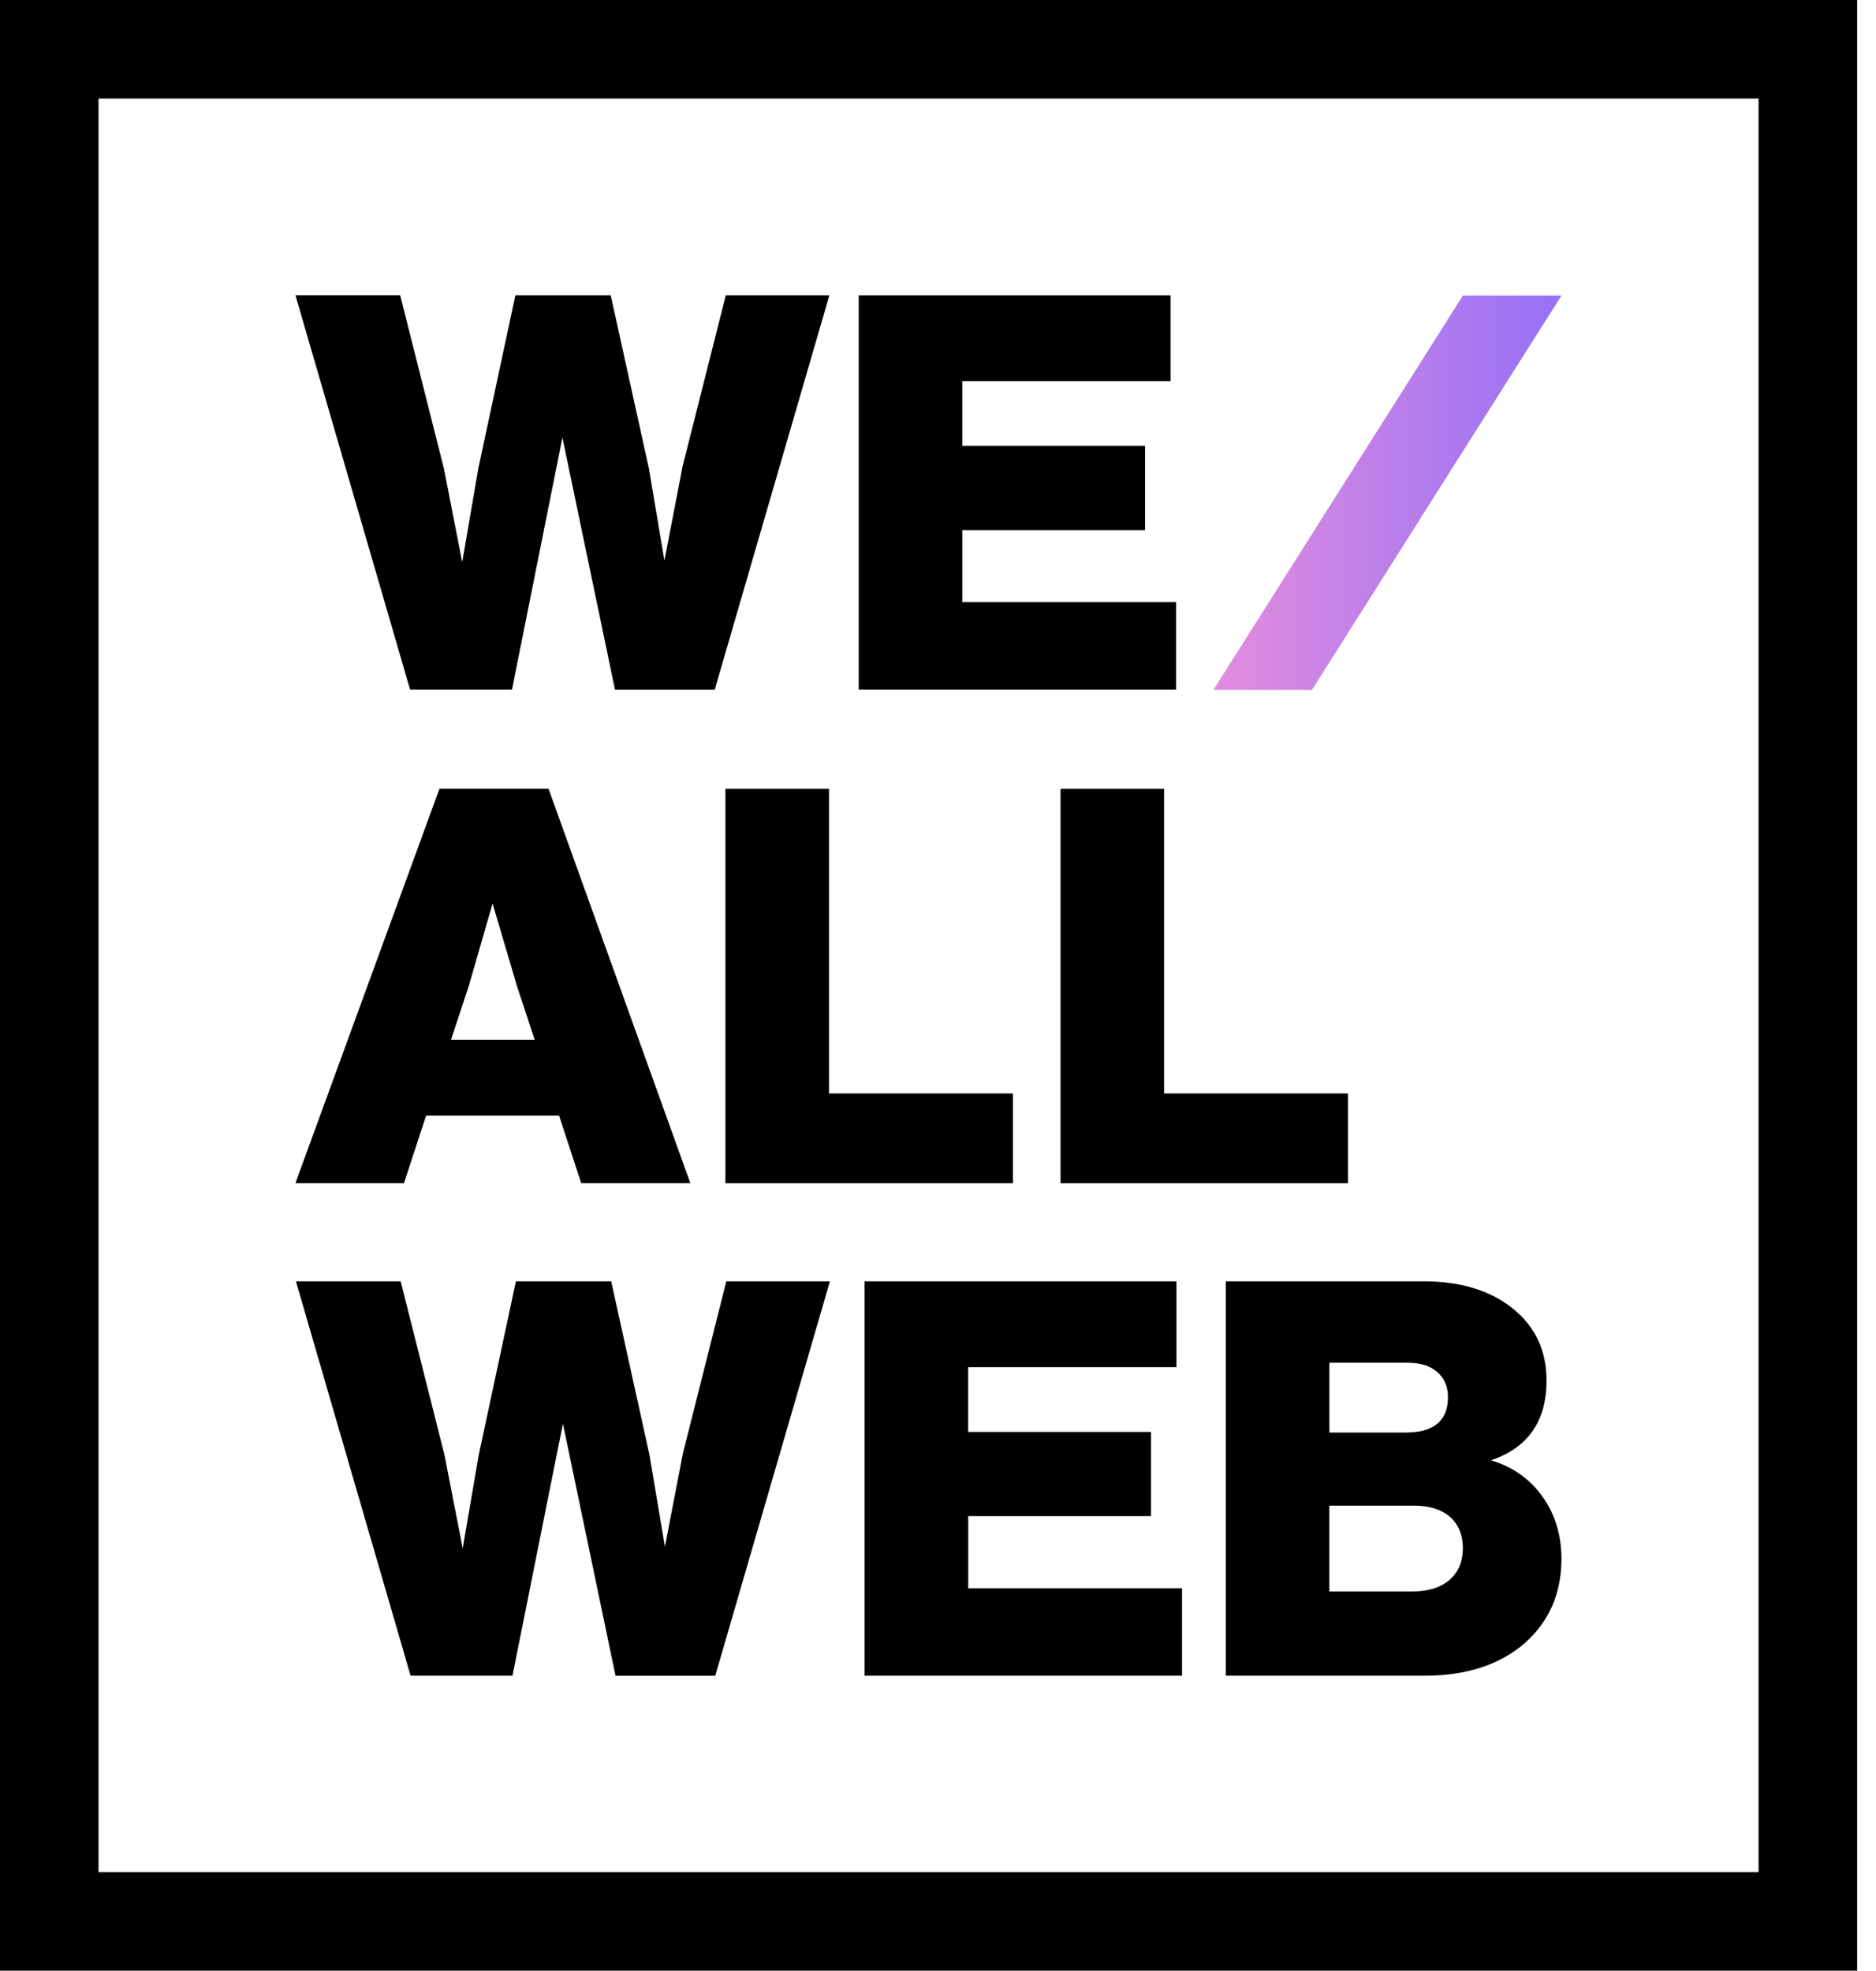 <svg width="79" height="83" viewBox="0 0 79 83" fill="none" xmlns="http://www.w3.org/2000/svg">
    <g clip-path="url(#9lumpm70ga)">
        <path d="M0 0v83h78.206V0H0zm74.055 78.85H4.149V4.15h69.906V78.85z" fill="#000"/>
        <path d="m28.72 19.738 1.844-7.302h4.362l-4.828 16.61h-4.2L23.684 18.43l-2.124 10.614h-4.291l-4.828-16.61h4.41l1.843 7.303.77 3.94.677-3.94 1.563-7.302h4.014l1.609 7.302.652 3.873.747-3.873h-.004zM40.524 22.328v3.032h9.003v3.685H36.161V12.438h13.132v3.615h-8.77v2.728h7.697v3.545h-7.698l.002.002zM28.743 61.269l1.843-7.302h4.362l-4.828 16.61h-4.2l-2.215-10.615-2.124 10.614H17.29l-4.828-16.61h4.41l1.843 7.303.77 3.94.677-3.94 1.563-7.302h4.013l1.61 7.302.652 3.873.747-3.873h-.004zM40.773 63.859v3.032h9.003v3.685H36.409v-16.61h13.133v3.616H40.77v2.728h7.698v3.545H40.77l.002.004zM62.792 61.503c.917.28 1.641.792 2.17 1.54.528.746.792 1.616.792 2.611 0 1.447-.512 2.628-1.539 3.545-1.057.919-2.464 1.377-4.221 1.377h-8.375v-16.61h8.329c1.555 0 2.806.381 3.755 1.144.948.762 1.423 1.773 1.423 3.032 0 1.712-.777 2.83-2.332 3.359l-.002.002zm-3.52-4.107h-3.29v2.938h3.22c1.18 0 1.773-.498 1.773-1.493 0-.434-.148-.785-.443-1.049-.296-.264-.714-.396-1.259-.396h-.002zM55.98 67.03h3.452c.7 0 1.237-.164 1.61-.49.372-.326.56-.77.56-1.33 0-.558-.18-.998-.536-1.316-.359-.318-.863-.479-1.518-.479h-3.568v3.615zM29.071 49.832h-4.596l-.932-2.847h-5.599l-.932 2.847H12.44l6.065-16.61H23.1l5.971 16.61zm-9.331-8.303-.747 2.262h3.523l-.747-2.262-1.026-3.475-1.003 3.475zM34.91 33.224v12.83h7.744v3.78H30.548v-16.61h4.362zM49.021 33.224v12.83h7.744v3.78H44.66v-16.61h4.361z" fill="#000"/>
        <path d="m65.756 12.446-10.508 16.61h-4.151l10.508-16.61h4.151z" fill="url(#jwfgyb0rnb)"/>
    </g>
    <defs>
        <linearGradient id="jwfgyb0rnb" x1="51.097" y1="20.75" x2="65.756" y2="20.75" gradientUnits="userSpaceOnUse">
            <stop stop-color="#E38DDD"/>
            <stop offset="1" stop-color="#9571F6"/>
        </linearGradient>
        <clipPath id="9lumpm70ga">
            <path fill="#fff" d="M0 0h78.206v83H0z"/>
        </clipPath>
    </defs>
</svg>

